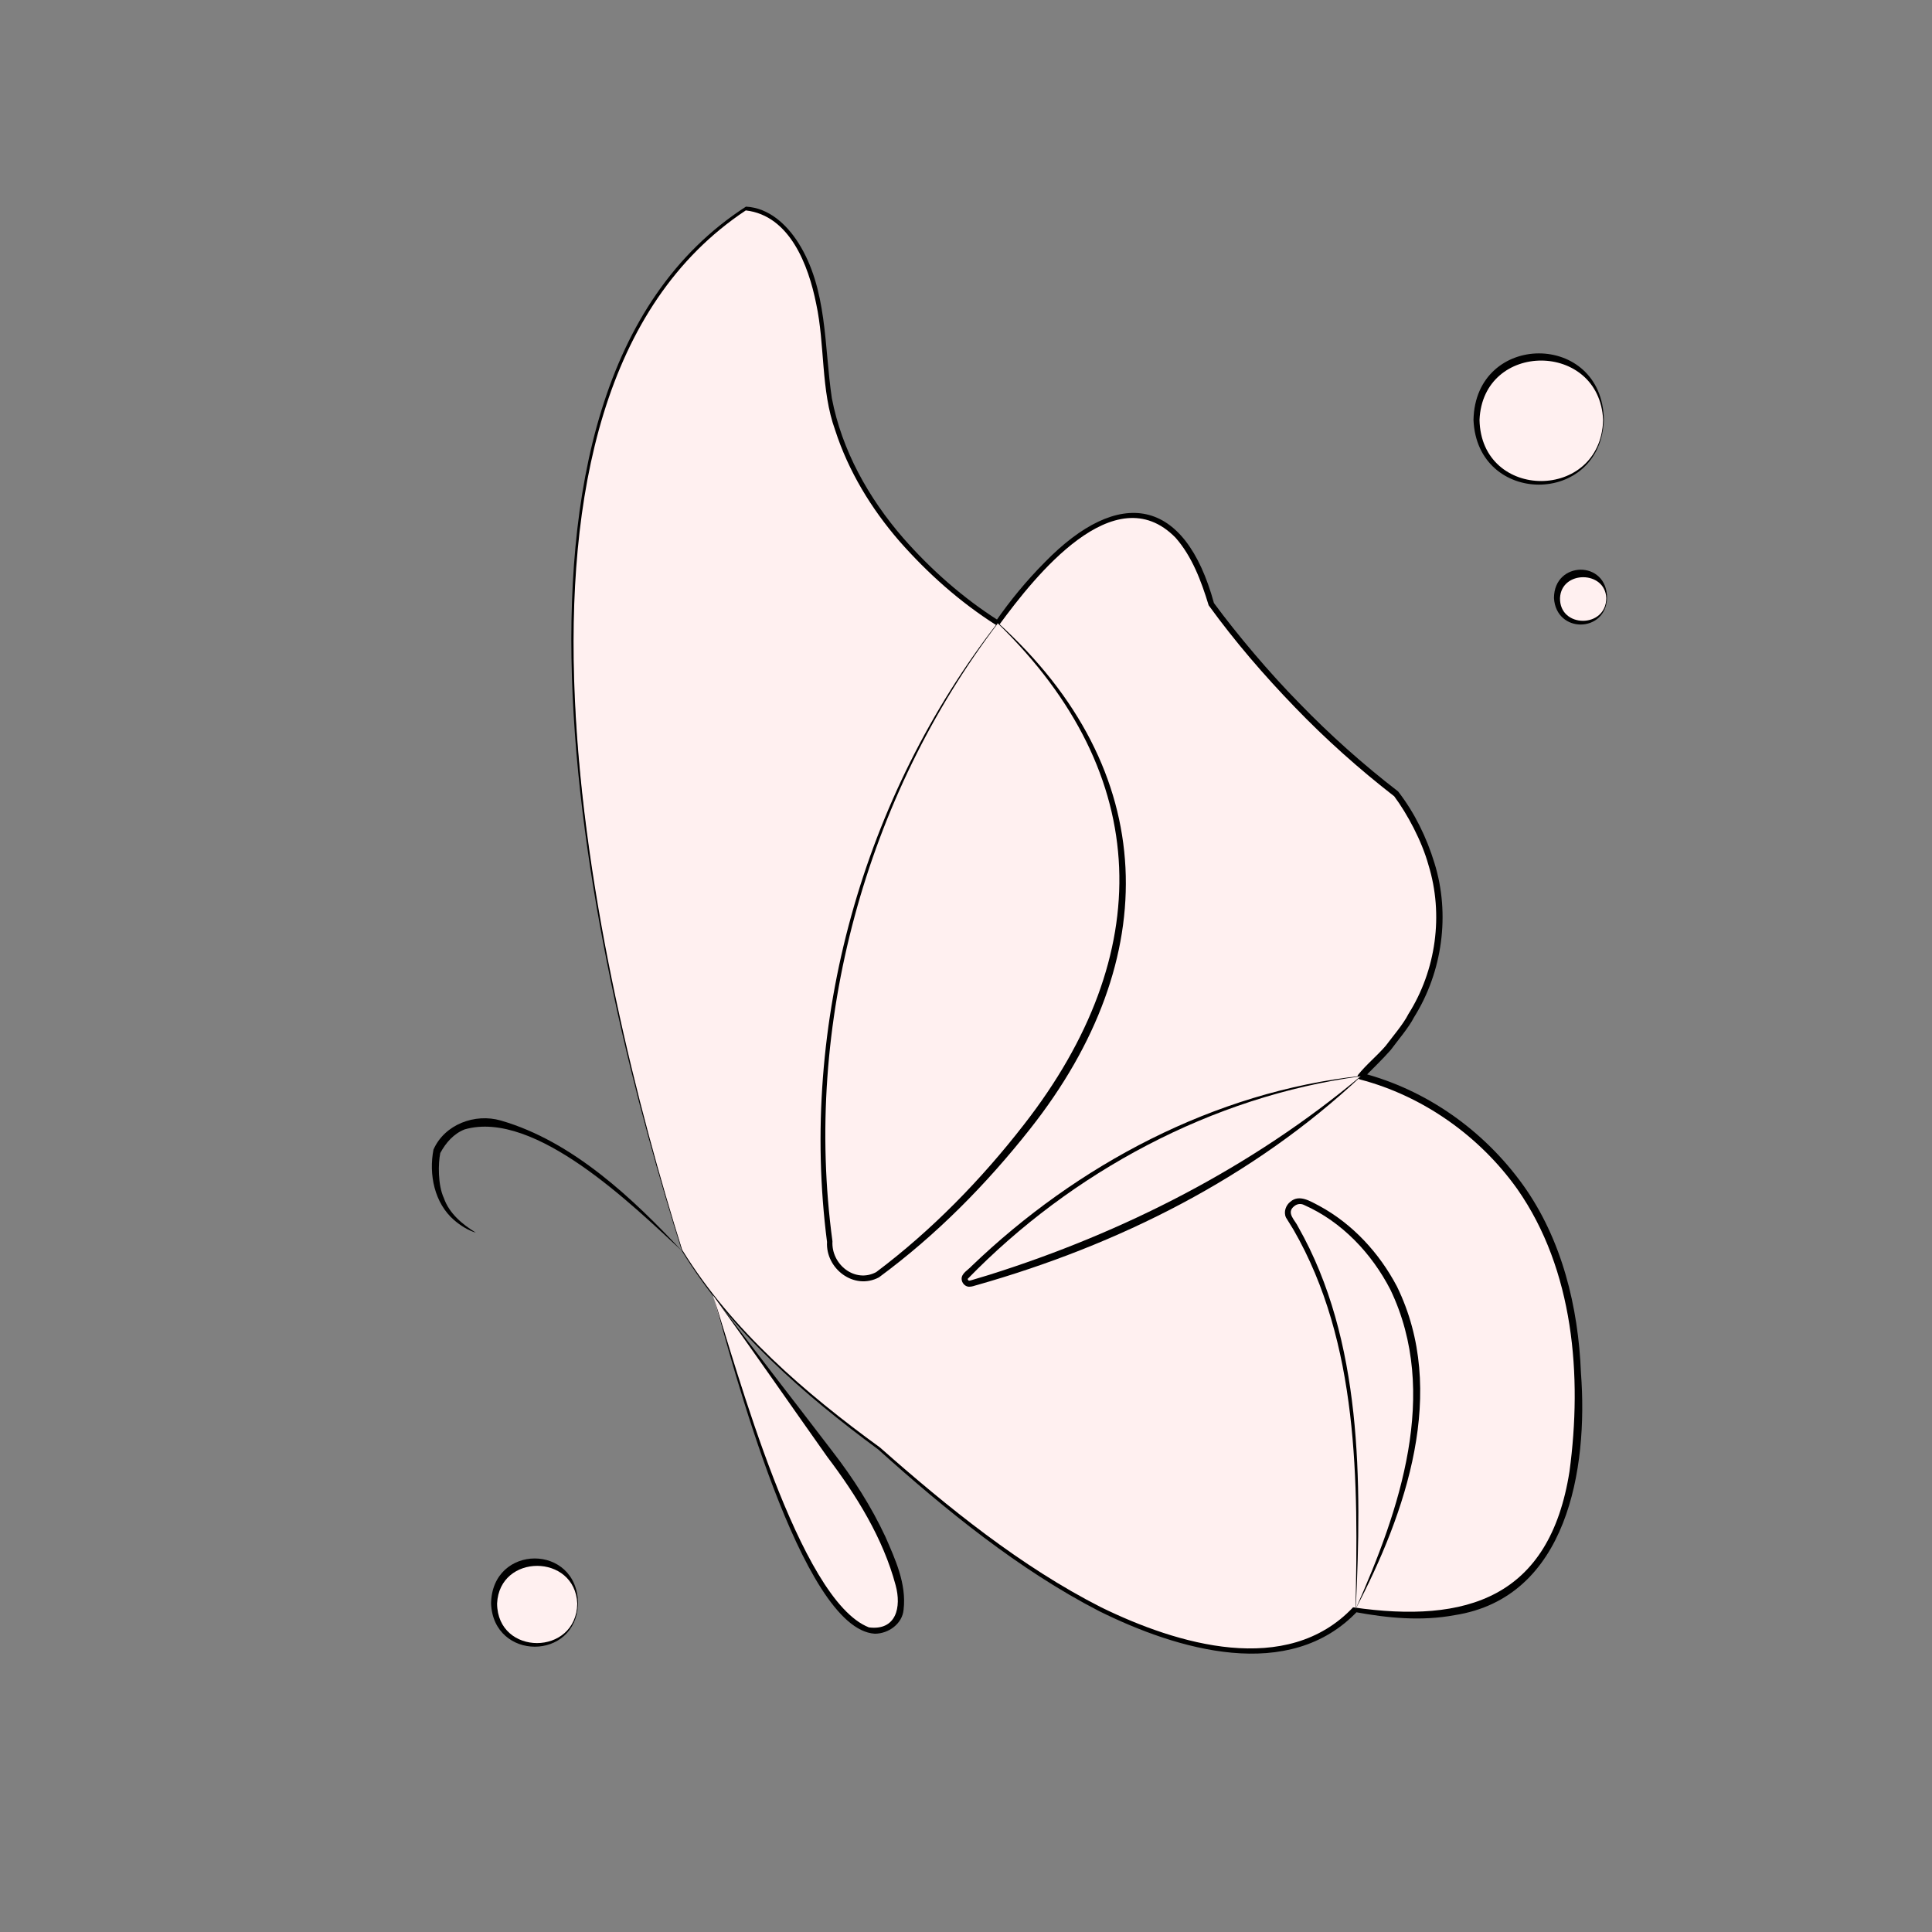 <?xml version="1.0" encoding="UTF-8"?>
<svg id="Layer_1" data-name="Layer 1" xmlns="http://www.w3.org/2000/svg" viewBox="0 0 128.18 128.18">
  <rect x="0" y="0" width="128.18" height="128.18" fill="#808080" stroke="none"/>
  <defs>
    <style>
      .cls-1 {
        fill: #fff0f0;
      }
    </style>
  </defs>
  <g>
    <path class="cls-1" d="M45.27,82.98S26.45,28.22,49.49,13.85c0,0,4.86-.21,5.29,10.36.42,10.57,11.42,17.13,11.42,17.13,0,0,10.15-15.22,14.17-1.27,0,0,4.78,6.87,12.27,12.61,0,0,7.84,9.48-2.34,18.73,0,0,12.99,2.69,14.28,18.15,1.29,15.45-5.39,18.97-14.63,17.21,0,0-7.96,11-31.61-10.65,0,0-9.04-6.23-13.07-13.12Z"/>
    <path d="M45.24,82.99c-5.78-18.18-14.96-56.89,4.25-69.28,1.54.08,2.71,1.2,3.47,2.39,1.95,3.07,1.71,6.87,2.23,10.32.66,3.45,2.43,6.62,4.73,9.27,1.85,2.11,3.99,4,6.36,5.5l-.23.05c.97-1.4,2.05-2.71,3.25-3.92,4.94-5.07,9.31-4.36,11.24,2.69,1.54,2.09,3.67,4.62,5.66,6.64,2.04,2.11,4.24,4.07,6.56,5.86,1.1,1.42,1.89,3.05,2.41,4.75,1.06,3.4.53,7.23-1.36,10.24-.33.66-1.1,1.56-1.54,2.16-.58.66-1.23,1.27-1.84,1.9l-.1-.38c4.32,1.12,8.12,3.83,10.71,7.43,2.59,3.61,3.68,8.11,3.85,12.49.48,6.31-.88,14.9-8.39,16.06-2.2.41-4.45.19-6.61-.21l.2-.08c-4.54,4.83-12.01,2.58-17.17.02-5.33-2.75-10.21-6.73-14.66-10.73-4.93-3.63-9.79-7.86-13.03-13.18h0ZM45.29,82.97c3.27,5.29,8.11,9.44,13.1,13.07,4.46,3.94,9.35,7.9,14.67,10.6,5.03,2.46,12.32,4.65,16.71,0,7.55,1.09,13.04-.63,14.36-9.02.85-6.33.29-13.37-3.47-18.74-2.5-3.51-6.26-6.17-10.42-7.26-.12-.03-.19-.16-.16-.28.55-.7,1.28-1.28,1.86-1.96.43-.58,1.18-1.45,1.5-2.1,1.84-2.91,2.35-6.6,1.33-9.9-.44-1.59-1.4-3.38-2.27-4.55-2.33-1.81-4.54-3.78-6.59-5.91-2.05-2.12-3.98-4.36-5.72-6.76-.49-1.61-1.1-3.24-2.2-4.49-4.05-4.13-9.35,2.59-11.67,5.75-.05.08-.15.1-.23.05-2.41-1.53-4.55-3.44-6.43-5.58-1.86-2.15-3.37-4.63-4.25-7.35-.96-2.65-.67-5.66-1.26-8.39-.51-2.54-1.74-5.85-4.67-6.19-18.89,12.53-9.96,50.64-4.21,69h0Z"/>
  </g>
  <g>
    <path class="cls-1" d="M66.2,41.33s-14.59,17.2-11.09,41.59c.24,1.66,2.17,2.46,3.48,1.42,7.68-6.1,26.93-24.48,7.61-43.01Z"/>
    <path d="M66.2,41.36c-8.75,11.53-12.92,26.62-10.97,40.99-.09,1.54,1.49,2.8,2.9,2.05,3.69-2.77,7-6.17,9.82-9.81,8.75-11.23,8.63-23.14-1.75-33.23h0ZM66.2,41.31c10.85,9.81,11.02,22.35,2.15,33.58-2.92,3.7-6.25,7.07-10.04,9.86-1.65.87-3.54-.58-3.44-2.35-1.86-14.46,2.38-29.58,11.33-41.09h0Z"/>
  </g>
  <g>
    <path class="cls-1" d="M90.29,71.4s-13.93.91-26.2,13.22c-.23.23,0,.63.31.54,3.72-1.02,16.05-4.89,25.89-13.76Z"/>
    <path d="M90.27,71.41c-9.84,1.32-19.19,6.36-26.07,13.44.04.15.1.13.27.08,0,0,.23-.07.23-.07l.9-.27c8.94-2.81,17.48-7.16,24.68-13.19h0ZM90.32,71.39c-7.15,6.73-16.13,11.21-25.51,13.87-.18.04-.29.11-.53.11-.27-.02-.47-.26-.48-.51-.02-.38.44-.61.65-.85,7.01-6.73,16.12-11.58,25.86-12.63h0Z"/>
  </g>
  <g>
    <path class="cls-1" d="M89.94,106.76s1.41-17.79-4.38-25.94c-.42-.59.33-1.35.99-1.07,3.74,1.56,12.63,8.65,3.38,27.01Z"/>
    <path d="M89.93,106.78c.19-8.48.22-17.68-4.11-25.19,0,0-.5-.81-.5-.81-.18-.38,0-.83.29-1.05.6-.52,1.34-.02,1.91.27,2.22,1.2,3.99,3.13,5.16,5.35,3.4,6.95.6,15.02-2.76,21.44h0ZM89.95,106.73c2.91-6.53,5.58-14.31,2.3-21.16-1.24-2.41-3.22-4.51-5.72-5.62-.23-.12-.48-.08-.67.08-.55.44.07.93.27,1.37,4.27,7.52,4.22,16.95,3.82,25.34h0Z"/>
  </g>
  <path d="M45.25,83c-3.23-2.99-9.75-9.41-14.42-8.07-.72.28-1.25.88-1.62,1.57-.14.68-.17,2.11.24,2.99.36,1.03,1.24,1.75,2.12,2.29-.5-.14-1.02-.47-1.44-.83-1.31-1.13-1.69-3.03-1.37-4.68.74-1.68,2.76-2.42,4.46-1.93,4.79,1.38,8.8,5.21,12.02,8.65h0Z"/>
  <g>
    <path class="cls-1" d="M47.3,85.93s5.99,22.57,10.72,22.27c4.73-.3-1.58-9.83-1.58-9.83l-9.14-12.44Z"/>
    <path d="M47.31,85.95c1.57,4.85,5.71,20.22,10.34,22.02,1.81.23,2.17-1.34,1.77-2.8-.83-3.11-2.6-5.96-4.53-8.51-2.48-3.5-4.93-7.05-7.58-10.72h0ZM47.29,85.91c2.53,3.38,5.26,6.87,7.96,10.41,1.36,1.76,2.55,3.62,3.49,5.63.66,1.51,1.41,3.13,1.21,4.84-.08.94-1,1.6-1.91,1.6-4.87-.29-9.48-18.02-10.74-22.49h0Z"/>
  </g>
  <g>
    <circle class="cls-1" cx="35.56" cy="106.39" r="2.77"/>
    <path d="M38.35,106.39c-.12,3.82-5.61,3.81-5.77,0,.06-3.98,5.73-4,5.77,0h0ZM38.3,106.39c-.15-3.33-5.17-3.34-5.32,0,.03,3.5,5.26,3.49,5.32,0h0Z"/>
  </g>
  <g>
    <circle class="cls-1" cx="102.17" cy="27.86" r="4.21"/>
    <path d="M106.41,27.86c-.21,5.73-8.41,5.72-8.65,0,.12-5.87,8.56-5.9,8.65,0h0ZM106.36,27.86c-.24-5.24-7.98-5.26-8.2,0,.11,5.41,8.06,5.4,8.2,0h0Z"/>
  </g>
  <g>
    <circle class="cls-1" cx="104.95" cy="39.68" r="1.65"/>
    <path d="M106.62,39.68c-.08,2.32-3.38,2.36-3.52,0,0-2.48,3.53-2.54,3.52,0h0ZM106.57,39.68c-.07-1.84-2.99-1.85-3.07,0-.04,2,3.06,2.02,3.07,0h0Z"/>
  </g>
</svg>